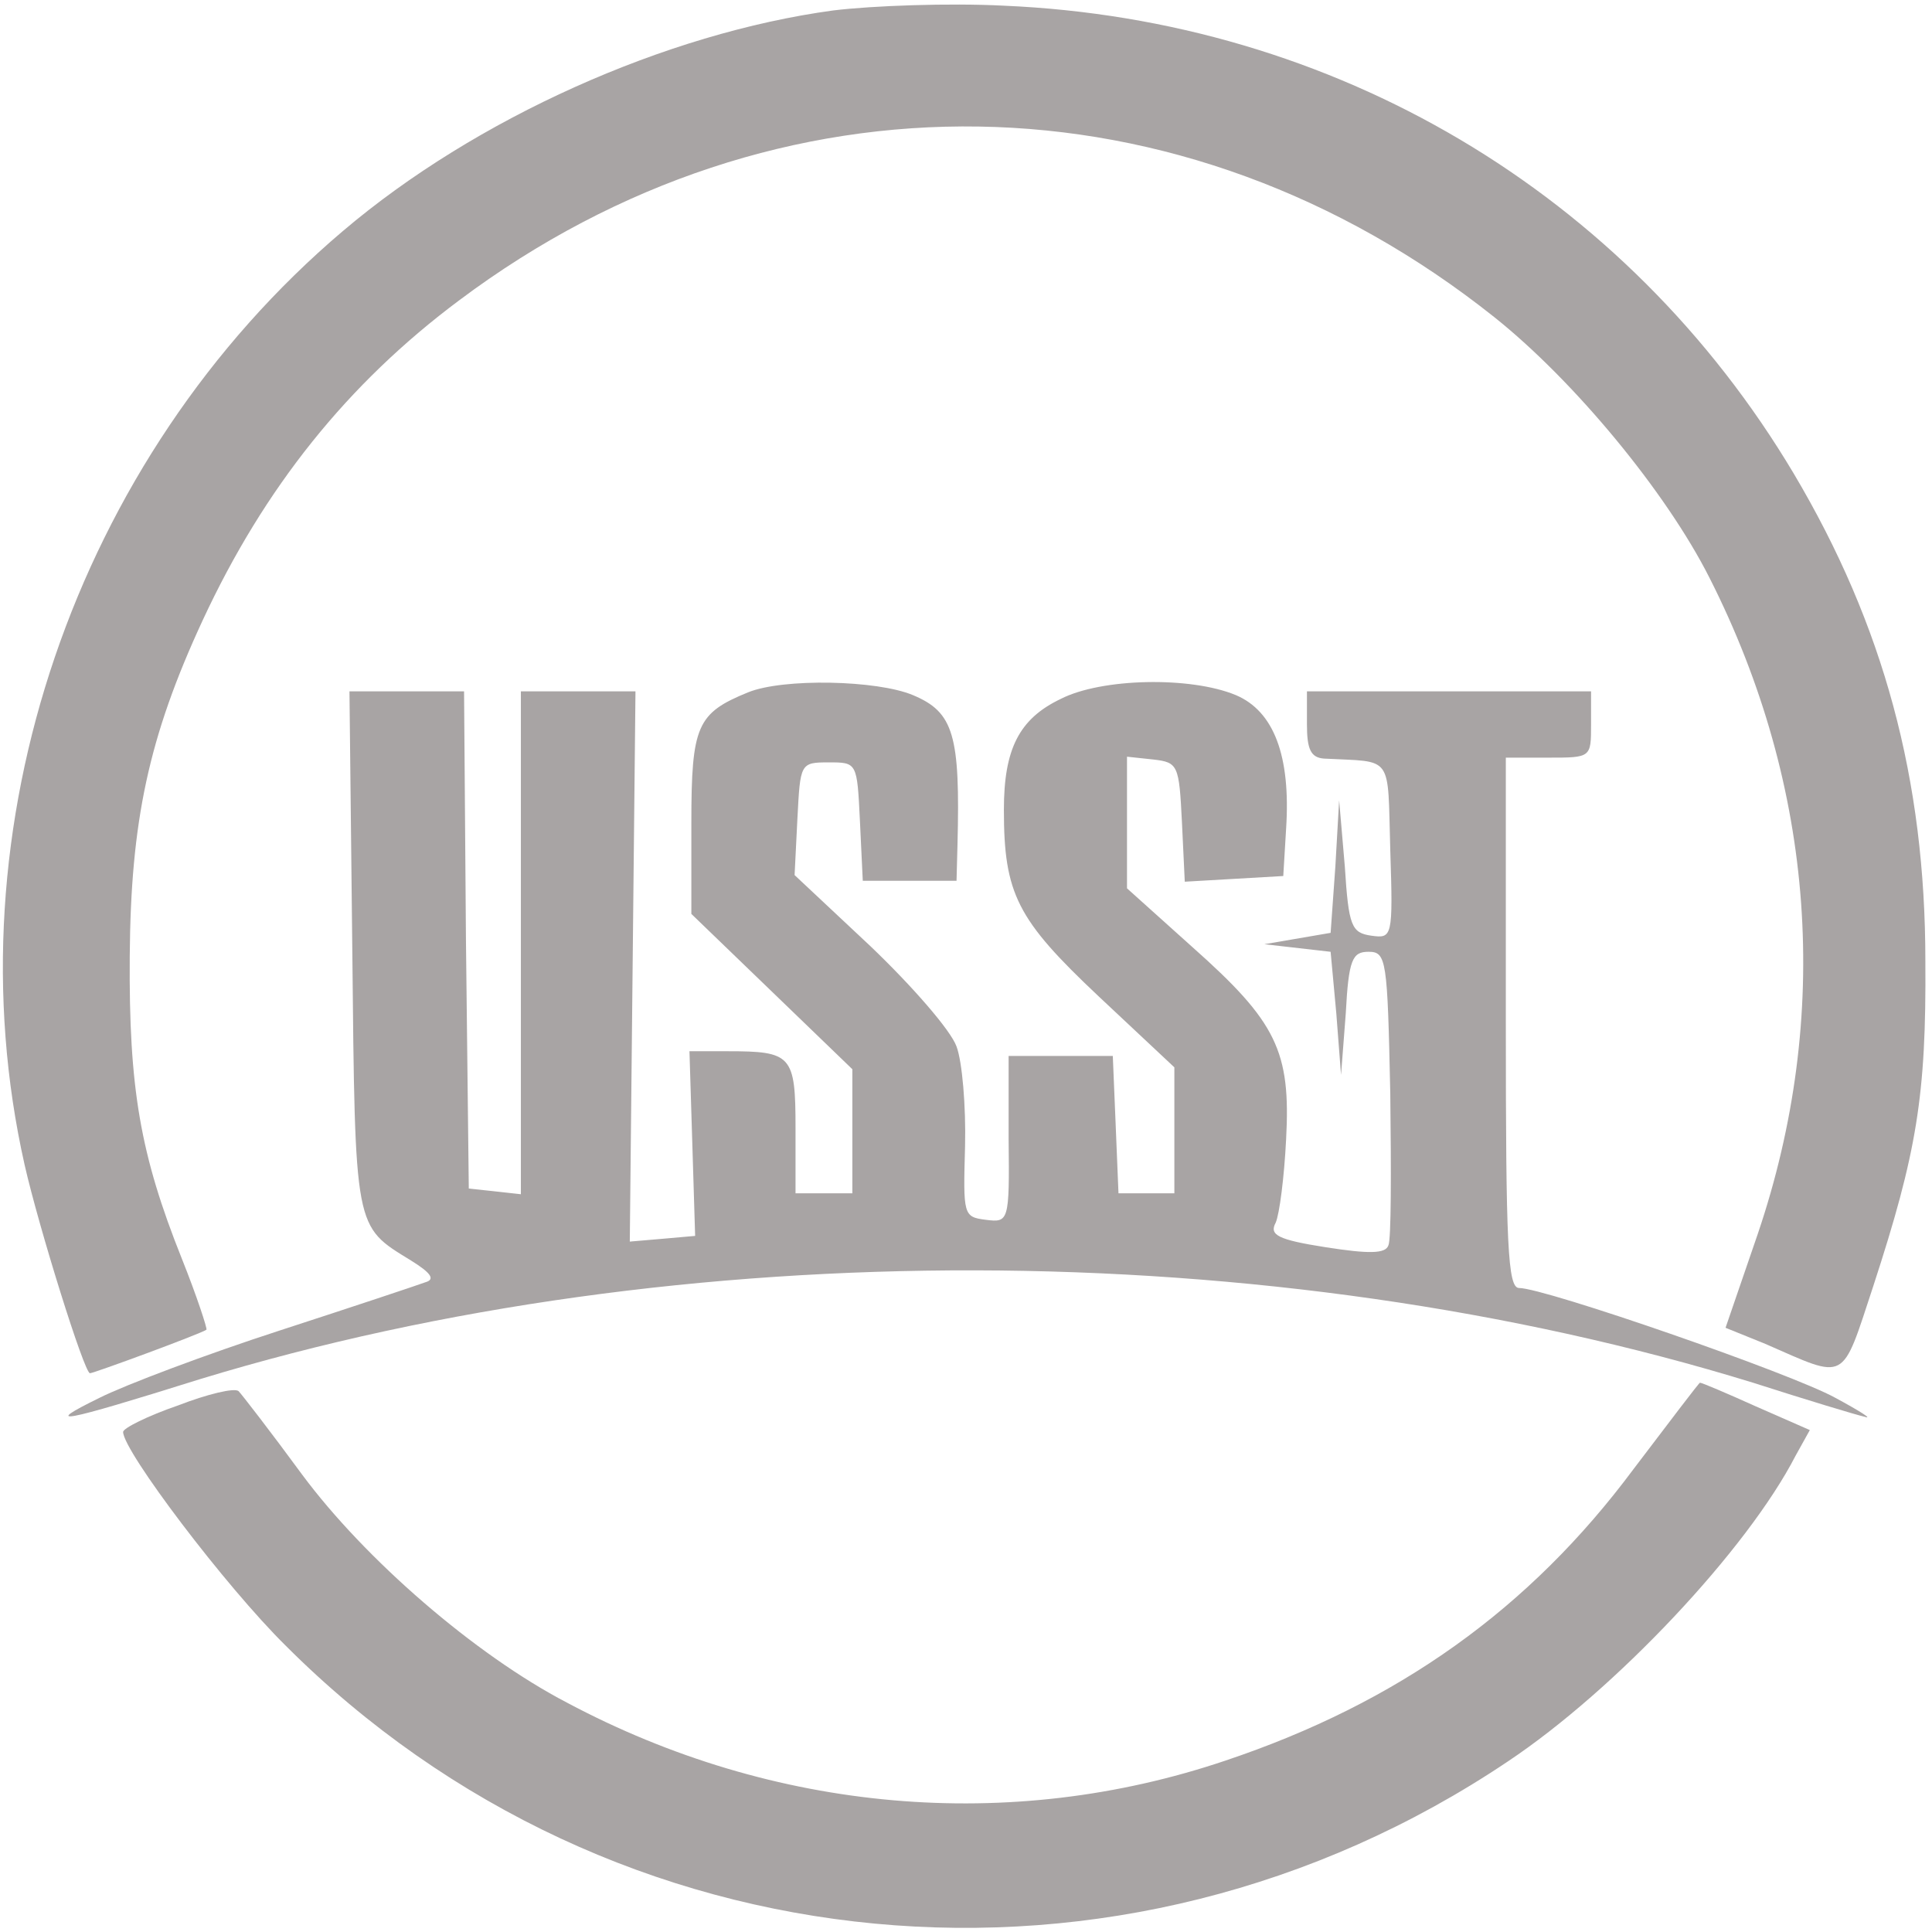  <svg  version="1.0" xmlns="http://www.w3.org/2000/svg"  width="204pt" height="204pt" viewBox="0 0 204 204"  preserveAspectRatio="xMidYMid meet">  <g transform="translate(0,204) scale(0.1,-0.1)" fill="#a8a4a4" stroke="none"> <path d="M880 2029 c-177 -24 -378 -114 -518 -233 -283 -240 -416 -631 -336 -986 15 -66 63 -220 69 -220 4 0 118 42 123 46 1 1 -10 35 -26 75 -44 110 -56 180 -55 319 1 143 20 232 77 355 65 140 153 250 271 338 335 251 764 244 1093 -18 84 -67 181 -184 227 -275 112 -221 129 -463 51 -693 l-34 -99 42 -17 c87 -38 80 -42 114 61 46 141 56 201 55 343 0 192 -44 355 -139 515 -177 297 -485 479 -834 494 -58 3 -139 0 -180 -5z"/> <path d="M790 1309 c-54 -22 -60 -35 -60 -138 l0 -96 85 -82 85 -82 0 -66 0 -65 -30 0 -30 0 0 69 c0 77 -4 81 -72 81 l-40 0 3 -97 3 -98 -34 -3 -35 -3 3 291 3 290 -61 0 -60 0 0 -266 0 -265 -27 3 -28 3 -3 263 -2 262 -61 0 -60 0 3 -273 c3 -298 2 -291 62 -328 21 -13 26 -20 15 -23 -8 -3 -77 -26 -154 -51 -77 -25 -162 -57 -190 -71 -61 -30 -43 -27 107 20 506 154 1129 153 1639 -4 56 -18 109 -34 118 -36 9 -3 -5 6 -31 20 -47 26 -307 116 -334 116 -12 0 -14 45 -14 280 l0 280 45 0 c45 0 45 0 45 35 l0 35 -150 0 -150 0 0 -35 c0 -26 4 -35 18 -36 74 -4 67 6 70 -97 3 -92 2 -93 -20 -90 -21 3 -24 10 -28 73 l-6 70 -4 -70 -5 -70 -35 -6 -35 -6 35 -4 35 -4 6 -65 5 -65 5 65 c3 57 7 65 24 65 19 0 20 -8 23 -150 1 -82 1 -154 -2 -160 -3 -9 -21 -9 -66 -2 -51 8 -60 13 -53 26 4 9 9 48 11 88 5 93 -10 124 -99 203 l-69 62 0 69 0 70 28 -3 c26 -3 27 -6 30 -66 l3 -63 52 3 52 3 3 50 c5 77 -13 124 -53 141 -48 20 -142 18 -185 -4 -44 -21 -60 -53 -60 -117 0 -89 14 -116 100 -197 l80 -75 0 -66 0 -67 -30 0 -29 0 -3 73 -3 72 -55 0 -55 0 0 -88 c1 -87 0 -88 -24 -85 -24 3 -24 5 -22 78 1 42 -3 89 -9 105 -6 17 -47 64 -91 106 l-80 75 3 60 c3 58 3 59 33 59 30 0 30 0 33 -62 l3 -63 49 0 50 0 1 38 c3 116 -4 140 -47 158 -38 16 -137 18 -174 3z"/> <path d="M188 556 c-32 -11 -58 -24 -58 -28 0 -20 108 -163 172 -226 345 -345 882 -396 1290 -122 114 76 253 224 304 323 l15 27 -57 25 c-31 14 -57 25 -59 25 -1 0 -32 -41 -70 -91 -110 -148 -249 -247 -431 -308 -228 -77 -477 -55 -695 61 -98 51 -214 152 -280 241 -33 45 -64 85 -67 88 -4 4 -33 -3 -64 -15z"/> </g> </svg> 